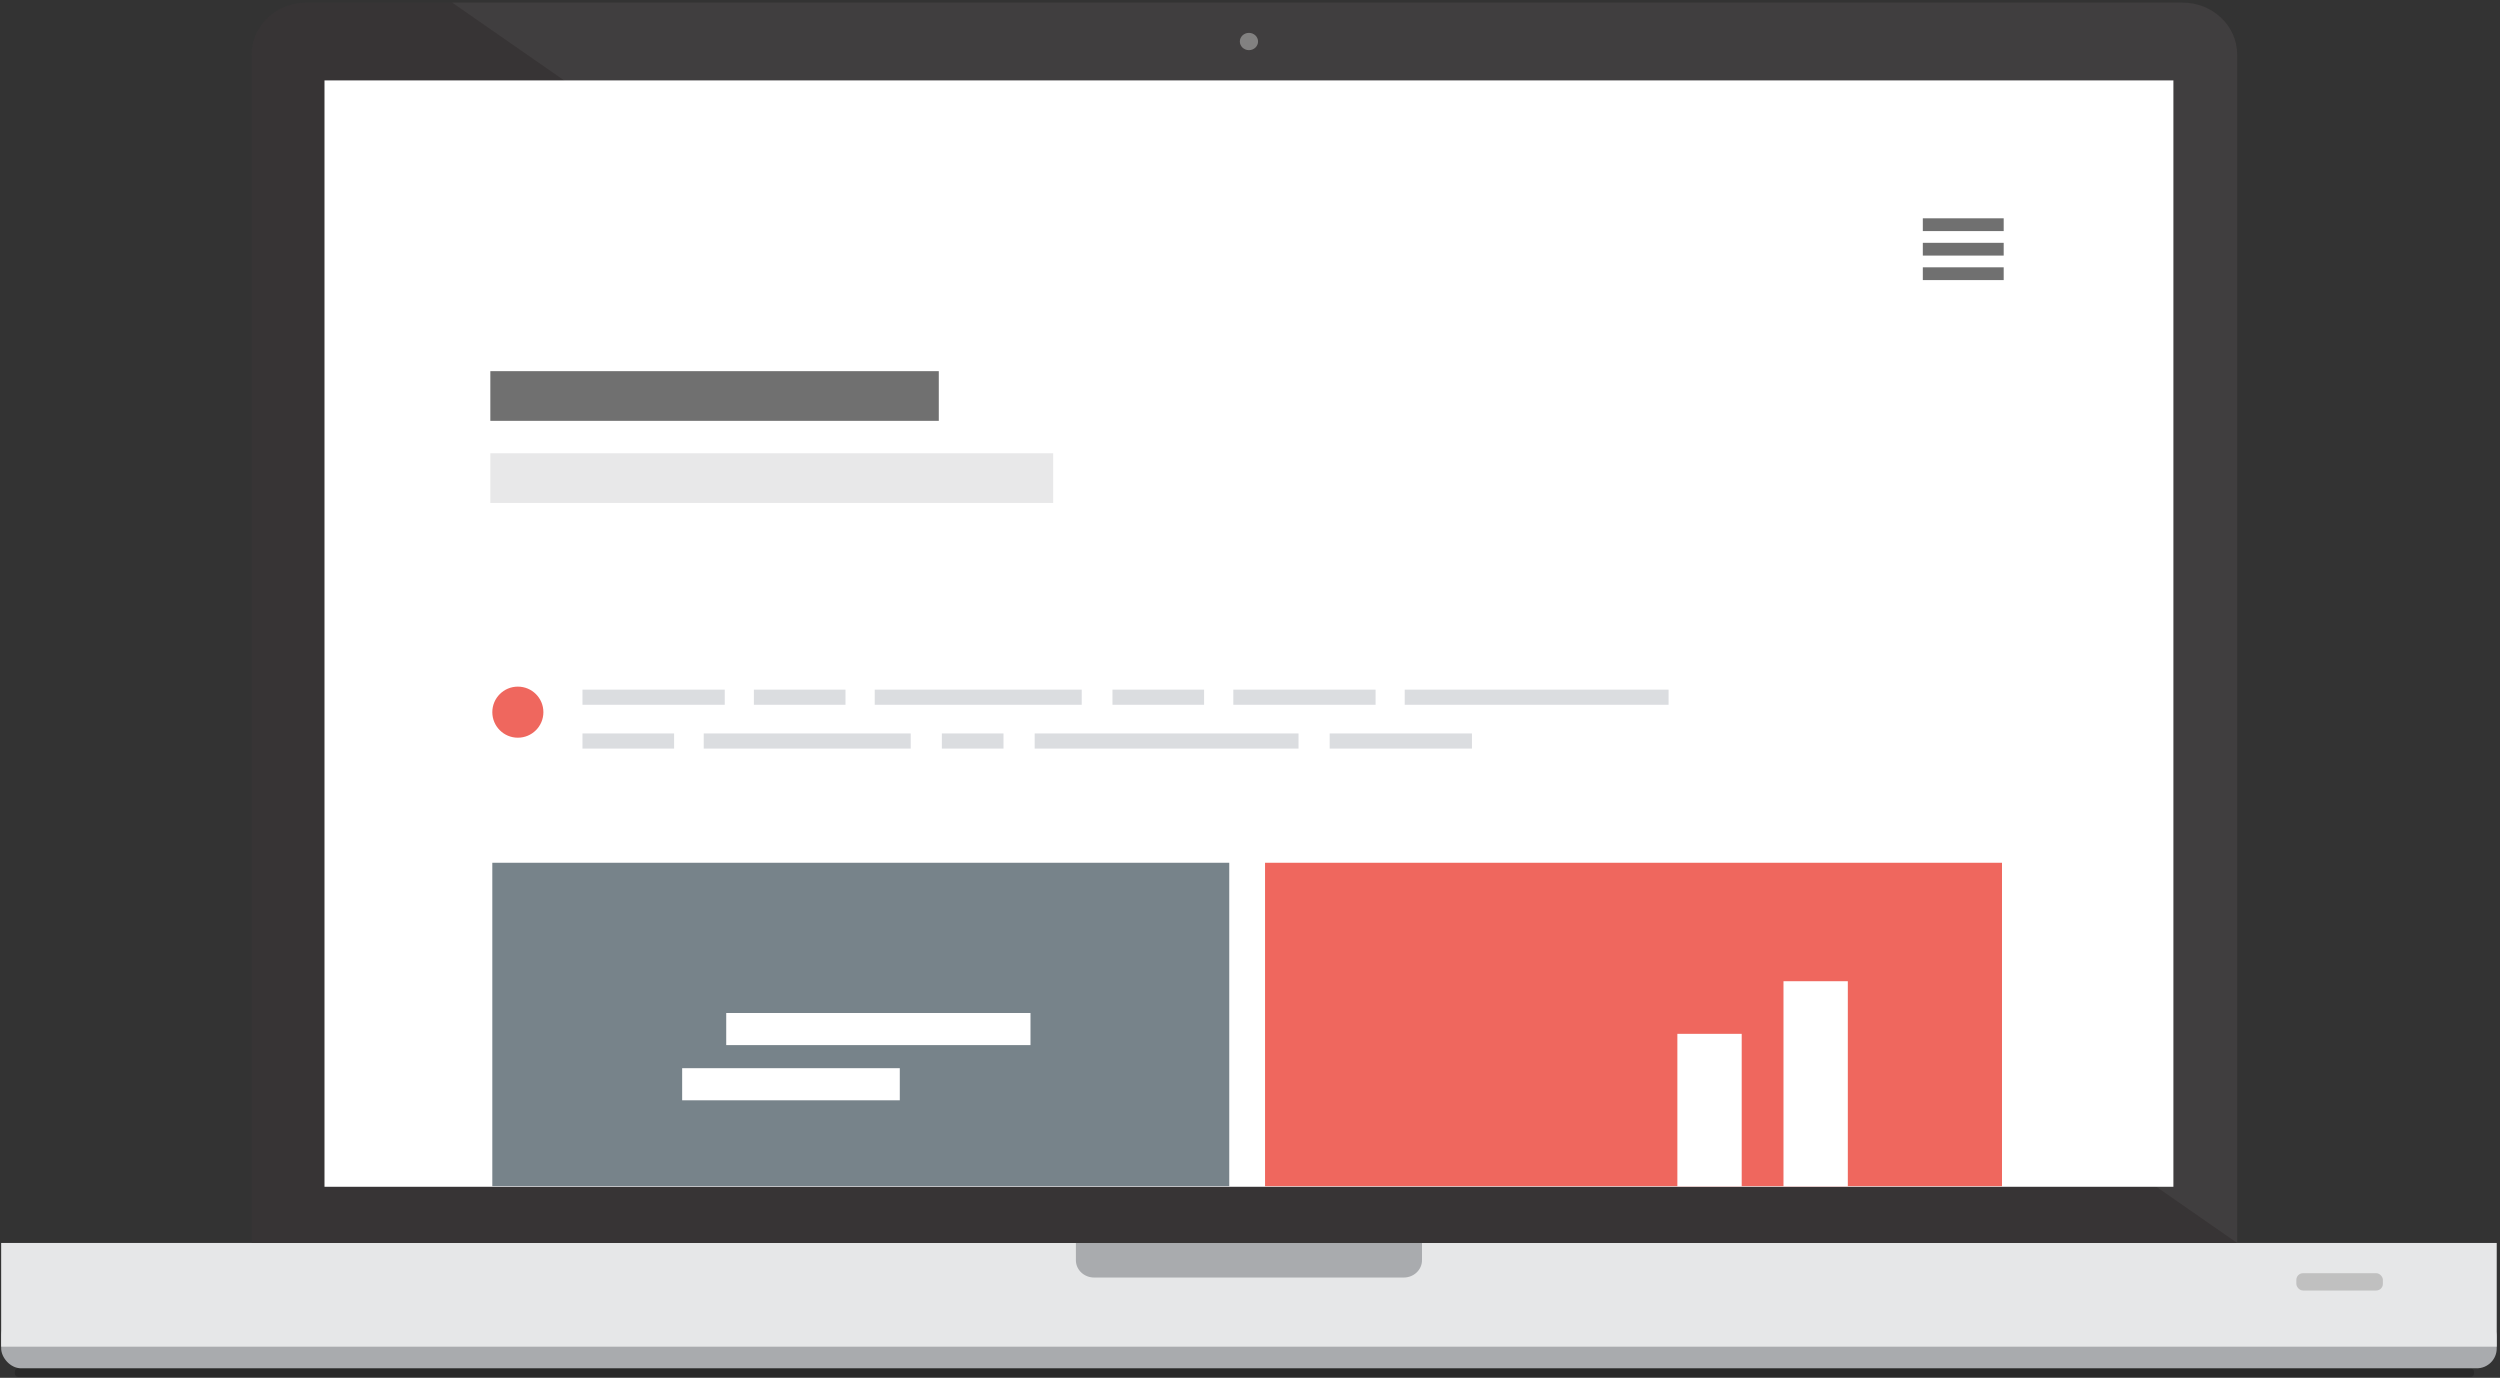 <?xml version="1.0" encoding="UTF-8"?>
<svg width="753px" height="415px" viewBox="0 0 753 415" version="1.1" xmlns="http://www.w3.org/2000/svg" xmlns:xlink="http://www.w3.org/1999/xlink">
    <rect x="0" y="0" width="753" height="415" fill="#333333" stroke="none"/>
    <!-- Generator: Sketch 48.2 (47327) - http://www.bohemiancoding.com/sketch -->
    <title>Group 6</title>
    <desc>Created with Sketch.</desc>
    <defs></defs>
    <g id="Desktop" stroke="none" stroke-width="1" fill="none" fill-rule="evenodd" transform="translate(-136, -304)">
        <g id="Group-6" transform="translate(136.059, 303.773)">
            <g id="Group" transform="translate(0.084, 0.243)" fill-rule="nonzero">
                <rect id="shadow" fill-opacity="0.2" fill="#000000" x="4.323" y="412.113" width="740.69" height="2.603" rx="1"></rect>
                <rect id="base" fill="#A9ABAE" x="0.208" y="396.492" width="751.664" height="15.621" rx="6"></rect>
                <rect id="shape" fill="#E6E7E8" x="0.208" y="374.363" width="751.664" height="31.241"></rect>
                <rect id="light" fill="#C0C0C0" x="691.519" y="383.475" width="26.061" height="5.207" rx="2"></rect>
                <path d="M323.917,374.363 L323.917,379.57 C323.917,382.446 326.366,384.777 329.412,384.777 L422.668,384.777 C425.702,384.777 428.162,382.44 428.162,379.57 L428.162,374.363 L323.917,374.363 Z" id="bevel" fill="#A9ABAE"></path>
                <path d="M92.111,0.772 C83.019,0.772 75.649,7.779 75.649,16.394 L75.649,374.363 L673.688,374.363 L673.688,16.394 C673.688,7.766 666.315,0.772 657.225,0.772 L92.111,0.772 Z" id="screen" fill="#373435"></path>
                <rect id="display" fill="#FFFFFF" x="97.595" y="24.203" width="556.889" height="333.238"></rect>
                <ellipse id="camera" fill="#7C7B7B" cx="376.04" cy="12.488" rx="2.743" ry="2.603"></ellipse>
                <path d="M136.055,0.772 L673.688,374.363 L673.688,16.394 C673.688,7.766 666.317,0.772 657.23,0.772 L136.055,0.772 Z" id="shine" fill="#FFFFFF" opacity="0.05"></path>
            </g>
            <rect id="Rectangle-3" fill="#707070" x="147.631" y="112.021" width="135.075" height="14.964"></rect>
            <rect id="Rectangle-3" fill="#E8E8E9" x="147.631" y="136.753" width="169.531" height="14.964"></rect>
            <rect id="Rectangle-3" fill="#77838A" x="148.226" y="260.091" width="221.968" height="97.419"></rect>
            <rect id="Rectangle-3" fill="#EF675E" x="380.972" y="260.091" width="221.968" height="97.419"></rect>
            <rect id="Rectangle-3" fill="#FFFFFF" x="218.68" y="305.341" width="91.645" height="9.671"></rect>
            <rect id="Rectangle-3" fill="#FFFFFF" x="505.165" y="311.621" width="19.376" height="45.89"></rect>
            <rect id="Rectangle-3" fill="#FFFFFF" x="537.128" y="295.77" width="19.376" height="61.741"></rect>
            <rect id="Rectangle-3" fill="#FFFFFF" x="205.407" y="321.965" width="65.551" height="9.671"></rect>
            <g id="Group-2" transform="translate(578.715, 65.858)" fill="#707070" fill-rule="nonzero">
                <polygon id="Line-2" points="0.378 3.972 0.378 0.125 24.737 0.125 24.737 3.972"></polygon>
                <polygon id="Line-2" points="0.378 11.352 0.378 7.506 24.737 7.506 24.737 11.352"></polygon>
                <polygon id="Line-2" points="0.378 18.733 0.378 14.886 24.737 14.886 24.737 18.733"></polygon>
            </g>
            <circle id="Oval-3" fill="#EF675E" cx="155.919" cy="214.731" r="7.693"></circle>
            <g id="Group-5" transform="translate(175.141, 207.846)" fill="#DBDDE0" fill-rule="nonzero">
                <polygon id="Line" points="196.275 4.662 196.275 0.102 239.128 0.102 239.128 4.662"></polygon>
                <polygon id="Line" points="0.242 4.662 0.242 0.102 43.095 0.102 43.095 4.662"></polygon>
                <polygon id="Line" points="88.267 4.662 88.267 0.102 150.615 0.102 150.615 4.662"></polygon>
                <polygon id="Line" points="247.9 4.662 247.9 0.102 327.374 0.102 327.374 4.662"></polygon>
                <polygon id="Line" points="51.868 4.662 51.868 0.102 79.464 0.102 79.464 4.662"></polygon>
                <polygon id="Line" points="159.876 4.662 159.876 0.102 187.473 0.102 187.473 4.662"></polygon>
                <polygon id="Line" points="225.299 17.857 225.299 13.297 268.152 13.297 268.152 17.857"></polygon>
                <polygon id="Line" points="36.761 17.857 36.761 13.297 99.109 13.297 99.109 17.857"></polygon>
                <polygon id="Line" points="136.442 17.857 136.442 13.297 215.916 13.297 215.916 17.857"></polygon>
                <polygon id="Line" points="0.242 17.857 0.242 13.297 27.839 13.297 27.839 17.857"></polygon>
                <polygon id="Line" points="108.489 17.857 108.489 13.297 127.053 13.297 127.053 17.857"></polygon>
            </g>
        </g>
    </g>
</svg>